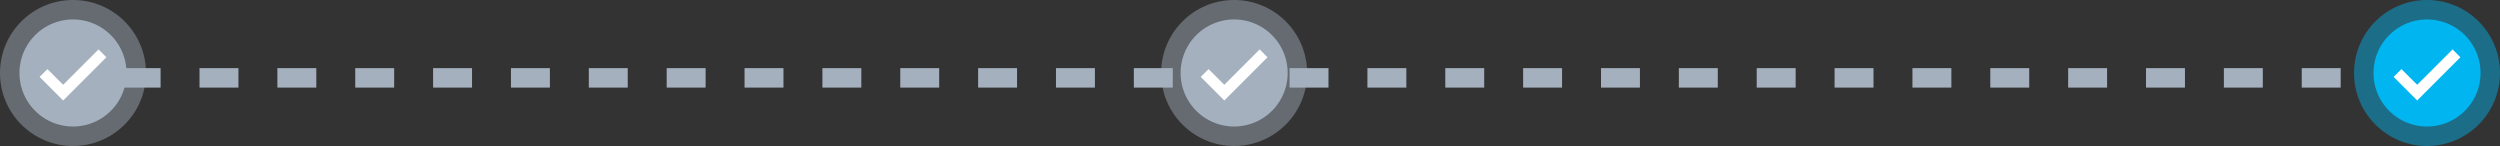 <svg xmlns="http://www.w3.org/2000/svg" width="256.871" height="15" viewBox="0 0 256.871 15">
  <rect x="0" y="0" width="256.871" height="15" fill="#333333" stroke="none"/>
  <g id="Progress_Delivery" data-name="Progress Delivery" transform="translate(-12.814)">
    <line id="Line_31" data-name="Line 31" x2="245.242" transform="translate(17.314 8)" fill="none" stroke="#a4b0be" stroke-width="2" stroke-dasharray="4"/>
    <g id="order_check_ic" transform="translate(269.686) rotate(90)">
      <circle id="Ellipse_889" data-name="Ellipse 889" cx="7.5" cy="7.5" r="7.5" transform="translate(0 15) rotate(-90)" fill="#00b5f0" opacity="0.45"/>
      <circle id="Ellipse_890" data-name="Ellipse 890" cx="4.5" cy="4.5" r="4.5" transform="translate(3 3)" fill="#fff"/>
      <path id="tick" d="M5.5,0A5.5,5.5,0,1,0,11,5.5,5.5,5.5,0,0,0,5.5,0ZM4.491,8.325,2.069,5.9,2.876,5.1,4.491,6.711,8.124,3.078l.807.807Z" transform="translate(1.999 13) rotate(-90)" fill="#00b5f0"/>
    </g>
    <g id="order_check_ic-2" data-name="order_check_ic" transform="translate(147.119) rotate(90)">
      <circle id="Ellipse_889-2" data-name="Ellipse 889" cx="7.5" cy="7.5" r="7.5" transform="translate(0 15) rotate(-90)" fill="#a4b0be" opacity="0.45"/>
      <circle id="Ellipse_890-2" data-name="Ellipse 890" cx="4.5" cy="4.5" r="4.5" transform="translate(3 3)" fill="#fff"/>
      <path id="tick-2" data-name="tick" d="M5.5,0A5.5,5.5,0,1,0,11,5.5,5.5,5.5,0,0,0,5.5,0ZM4.491,8.325,2.069,5.9,2.876,5.1,4.491,6.711,8.124,3.078l.807.807Z" transform="translate(1.999 13) rotate(-90)" fill="#a4b0be"/>
    </g>
    <g id="order_check_ic-3" data-name="order_check_ic" transform="translate(27.814) rotate(90)">
      <circle id="Ellipse_889-3" data-name="Ellipse 889" cx="7.5" cy="7.5" r="7.5" transform="translate(0 15) rotate(-90)" fill="#a4b0be" opacity="0.45"/>
      <circle id="Ellipse_890-3" data-name="Ellipse 890" cx="4.5" cy="4.5" r="4.5" transform="translate(3 3)" fill="#fff"/>
      <path id="tick-3" data-name="tick" d="M5.5,0A5.5,5.5,0,1,0,11,5.5,5.5,5.5,0,0,0,5.5,0ZM4.491,8.325,2.069,5.9,2.876,5.1,4.491,6.711,8.124,3.078l.807.807Z" transform="translate(1.999 13) rotate(-90)" fill="#a4b0be"/>
    </g>
  </g>
</svg>
